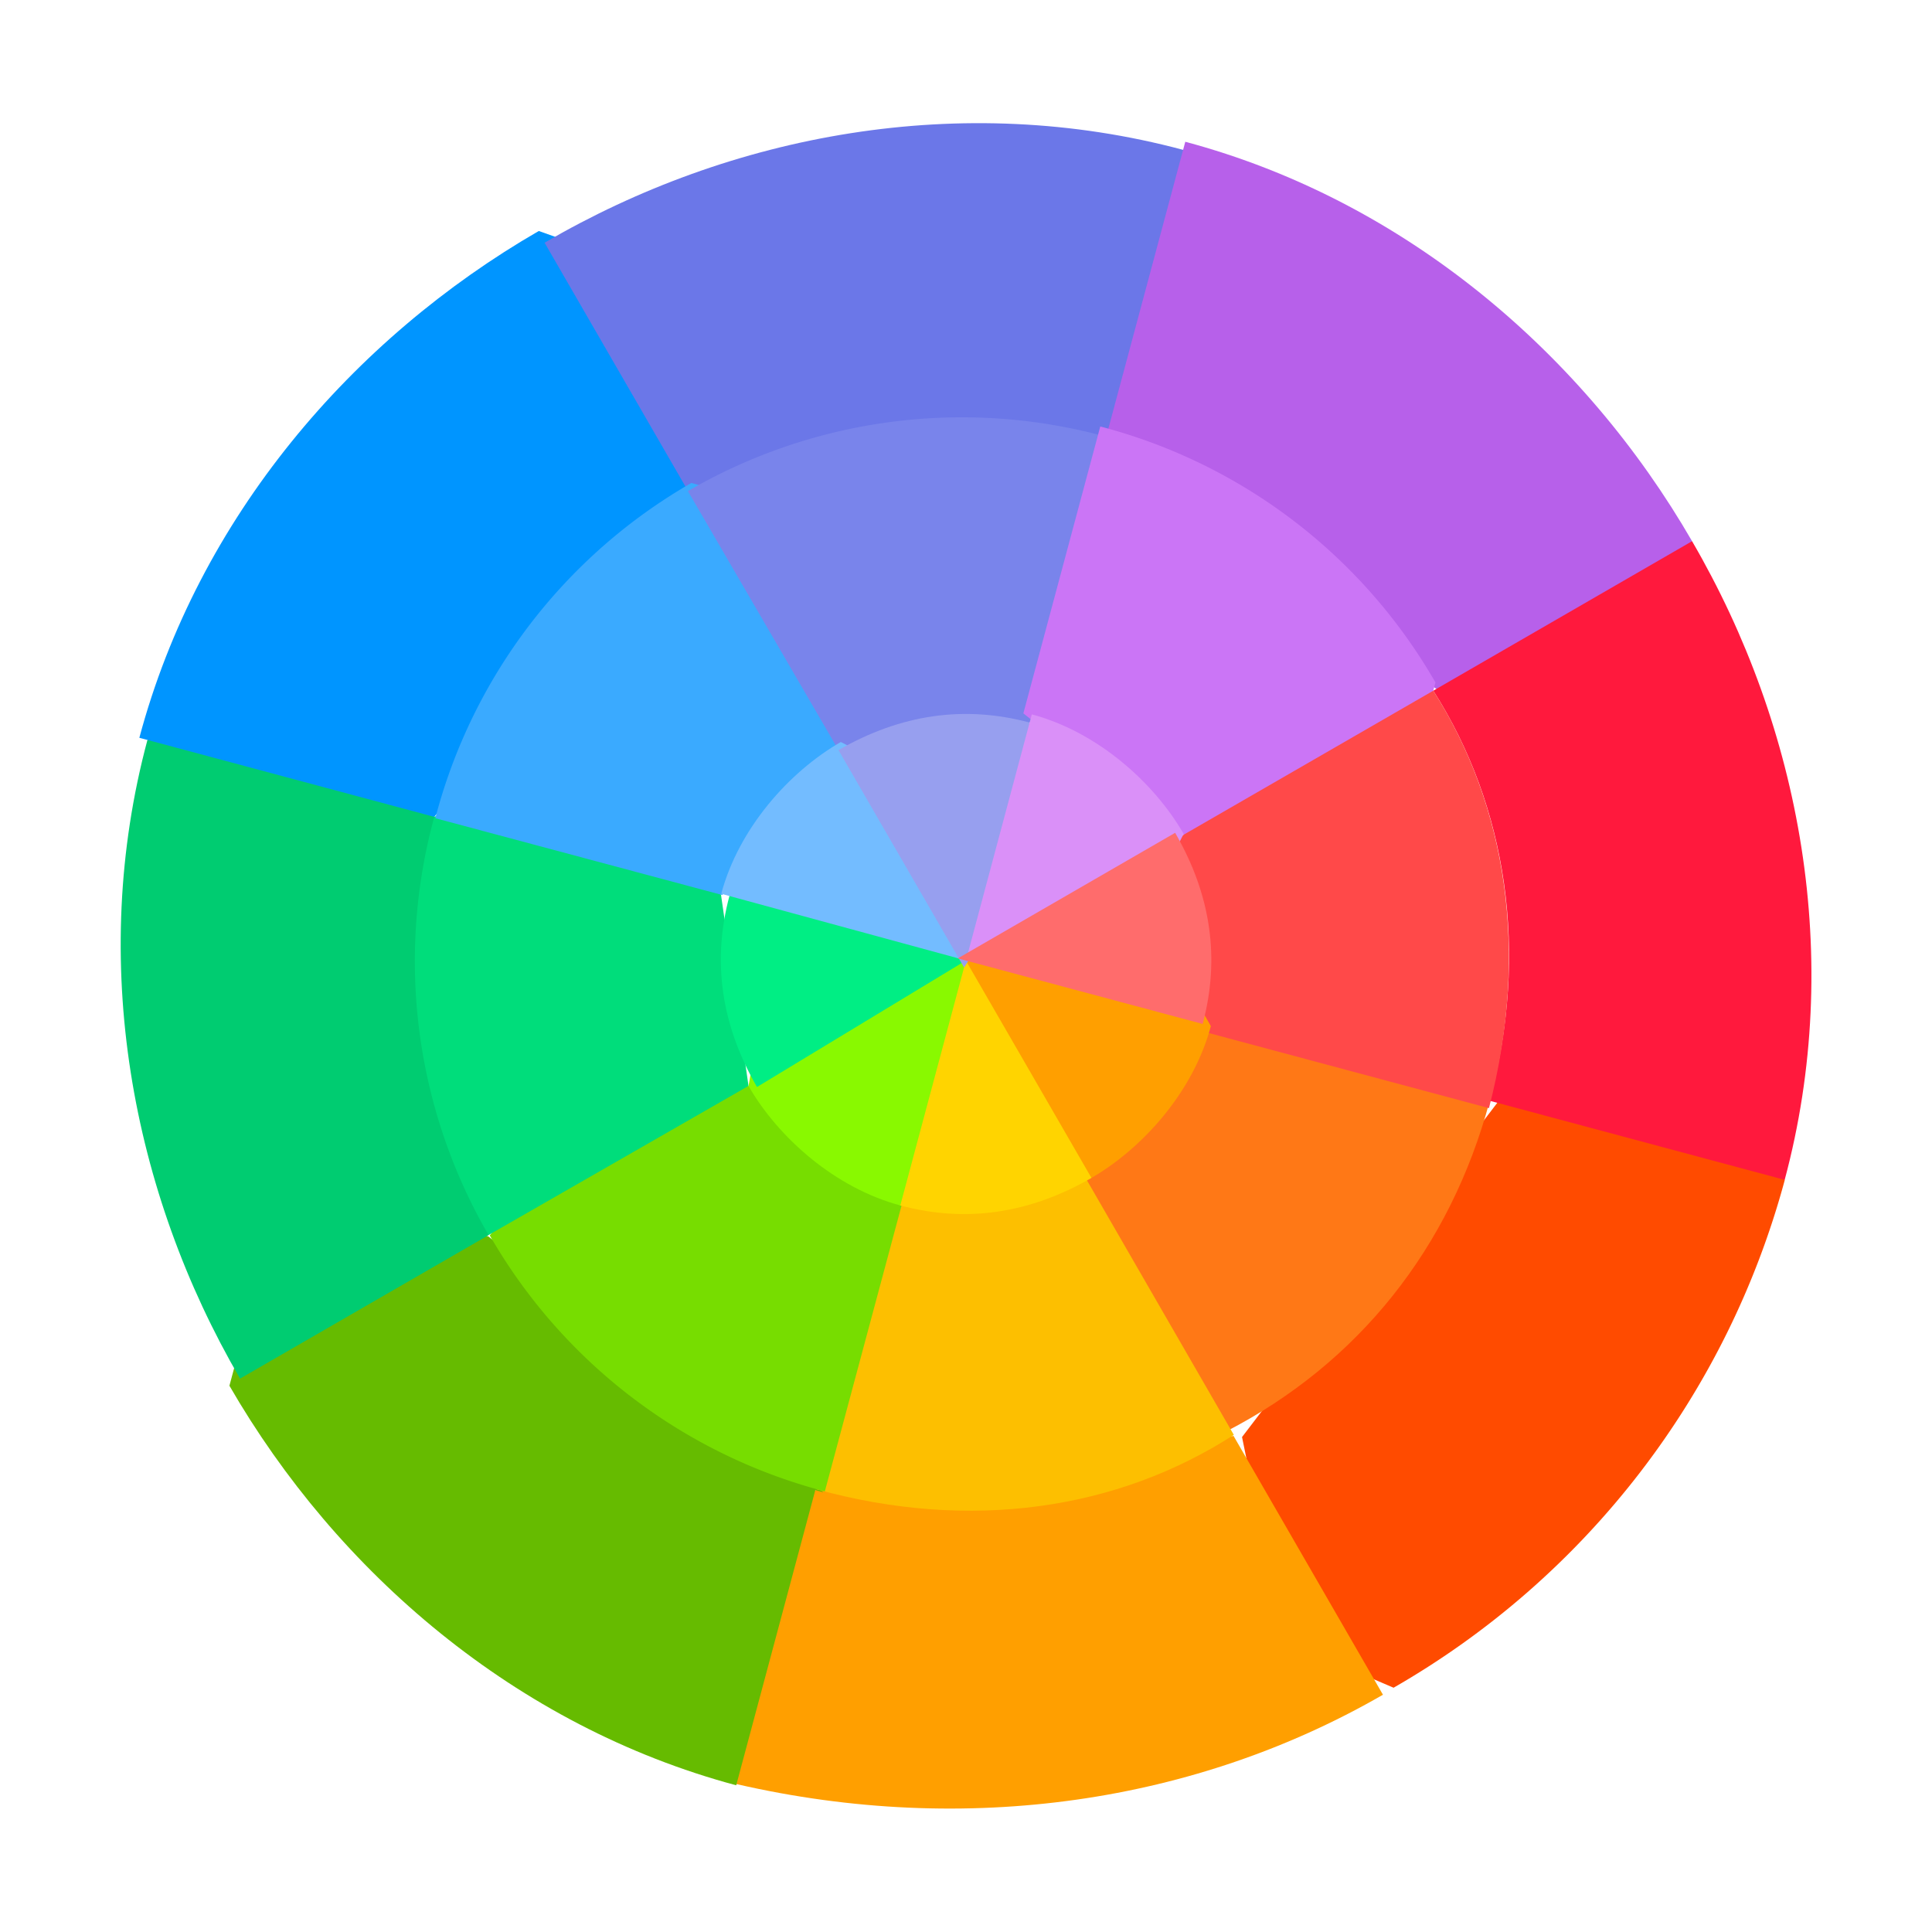 <svg xmlns="http://www.w3.org/2000/svg" width="16" height="16" viewBox="0 0 16 16"><path fill="#FF4B00" d="m14.78 9.771-1.074-1.168-1.3.522-2.12 2.776.345 1.686.91.39a6.927 6.927 0 0 0 3.24-4.206z"/><path fill="#FF9F00" d="m11.453 14.035-1.237-2.143-3.464.449-1.156 1.067.503 1.367c1.912.44 3.811.151 5.354-.74z"/><path fill="#6B0" d="m6.82 12.359-2.777-2.12-1.708-.386-.435 1.623c.891 1.543 2.371 2.82 4.197 3.309l.655-2.444.067.018z"/><path fill="#00CC71" d="m4.046 10.229-.449-3.464L2.52 5.606l-1.299.522c-.492 1.835-.133 3.743.767 5.289l2.058-1.188z"/><path fill="#0095FF" d="m5.697 4.066.42-1.565-1.655-.588c-1.543.891-2.82 2.371-3.308 4.197l2.443.655 2.1-2.699z"/><path fill="#6B77E8" d="m9.164 3.608 1.12-.932-.486-1.435C7.963.75 6.055 1.108 4.51 2.01l1.238 2.143 3.417-.544z"/><path fill="#B760EA" d="m13.538 5.442.475-.96c-.891-1.543-2.371-2.82-4.197-3.308l-.655 2.443 2.776 2.121 1.601-.296z"/><path fill="#FF193D" d="m12.336 9.116 2.444.655c.492-1.835.133-3.743-.767-5.289L11.87 5.72c.612.961.795 2.17.466 3.396z"/><path fill="#FF7816" d="M12.336 9.116 11.34 7.97l-1.434.486-.99 1.256.396 1.773.842.37c1.094-.565 1.857-1.52 2.183-2.738z"/><path fill="#FDBF00" d="M10.218 11.883 8.981 9.739l-1.583.228-1.101.865.467 1.502c1.272.351 2.49.17 3.454-.451z"/><path fill="#7D0" d="m7.456 9.983-1.257-.99-1.069-.068-1.074 1.306a4.517 4.517 0 0 0 2.775 2.12l.635-2.366z"/><path fill="#00DD7B" d="M6.199 8.994 5.971 7.41 4.964 6.26l-1.367.504a4.517 4.517 0 0 0 .449 3.464l2.153-1.235z"/><path fill="#3AAAFF" d="m6.963 6.144.317-1.726L5.725 4a4.517 4.517 0 0 0-2.12 2.776l2.376.636.982-1.269z"/><path fill="#7984EB" d="m8.527 5.984 1.102-.865-.468-1.502a4.517 4.517 0 0 0-3.464.45l1.247 2.145 1.583-.228z"/><path fill="#CB75F6" d="m11.453 7.275.435-1.623a4.517 4.517 0 0 0-2.776-2.12l-.637 2.376 1.257.989 1.72.378z"/><path fill="#FF4949" d="M11.87 5.72 9.726 6.957l.228 1.583 2.377.637c.334-1.287.15-2.496-.461-3.457z"/><path fill="#FF9F00" d="M9.039 9.755c.428-.248.844-.716.989-1.257l-.592-1.039-1.434.486.278 1.668.759.142z"/><path fill="#FFD400" d="M7.456 9.983c.54.145 1.068.069 1.583-.228l-1.04-1.8-1.155 1.067.612.96z"/><path fill="#89F900" d="M6.199 8.994c.247.428.716.844 1.257.989l.546-2.038-1.669.277-.134.772z"/><path fill="#00EE84" d="m8 7.954-.862-1.11-1.097.575c-.145.541-.069 1.069.228 1.583L8 7.954z"/><path fill="#73BCFF" d="M8 7.954 7.92 6.63l-.957-.485c-.43.248-.845.716-.99 1.257L8 7.954z"/><path fill="#979FEF" d="M8.527 5.984c-.54-.145-1.068-.069-1.583.228l1.04 1.8.732-1.108-.189-.92z"/><path fill="#DA90F8" d="M9.802 6.905c-.247-.428-.716-.844-1.257-.989l-.527 1.97 1.325-.079.46-.902z"/><path fill="#FF6C6C" d="M9.96 8.48c.145-.541.07-1.069-.228-1.583l-1.8 1.04 2.028.543z"/></svg>